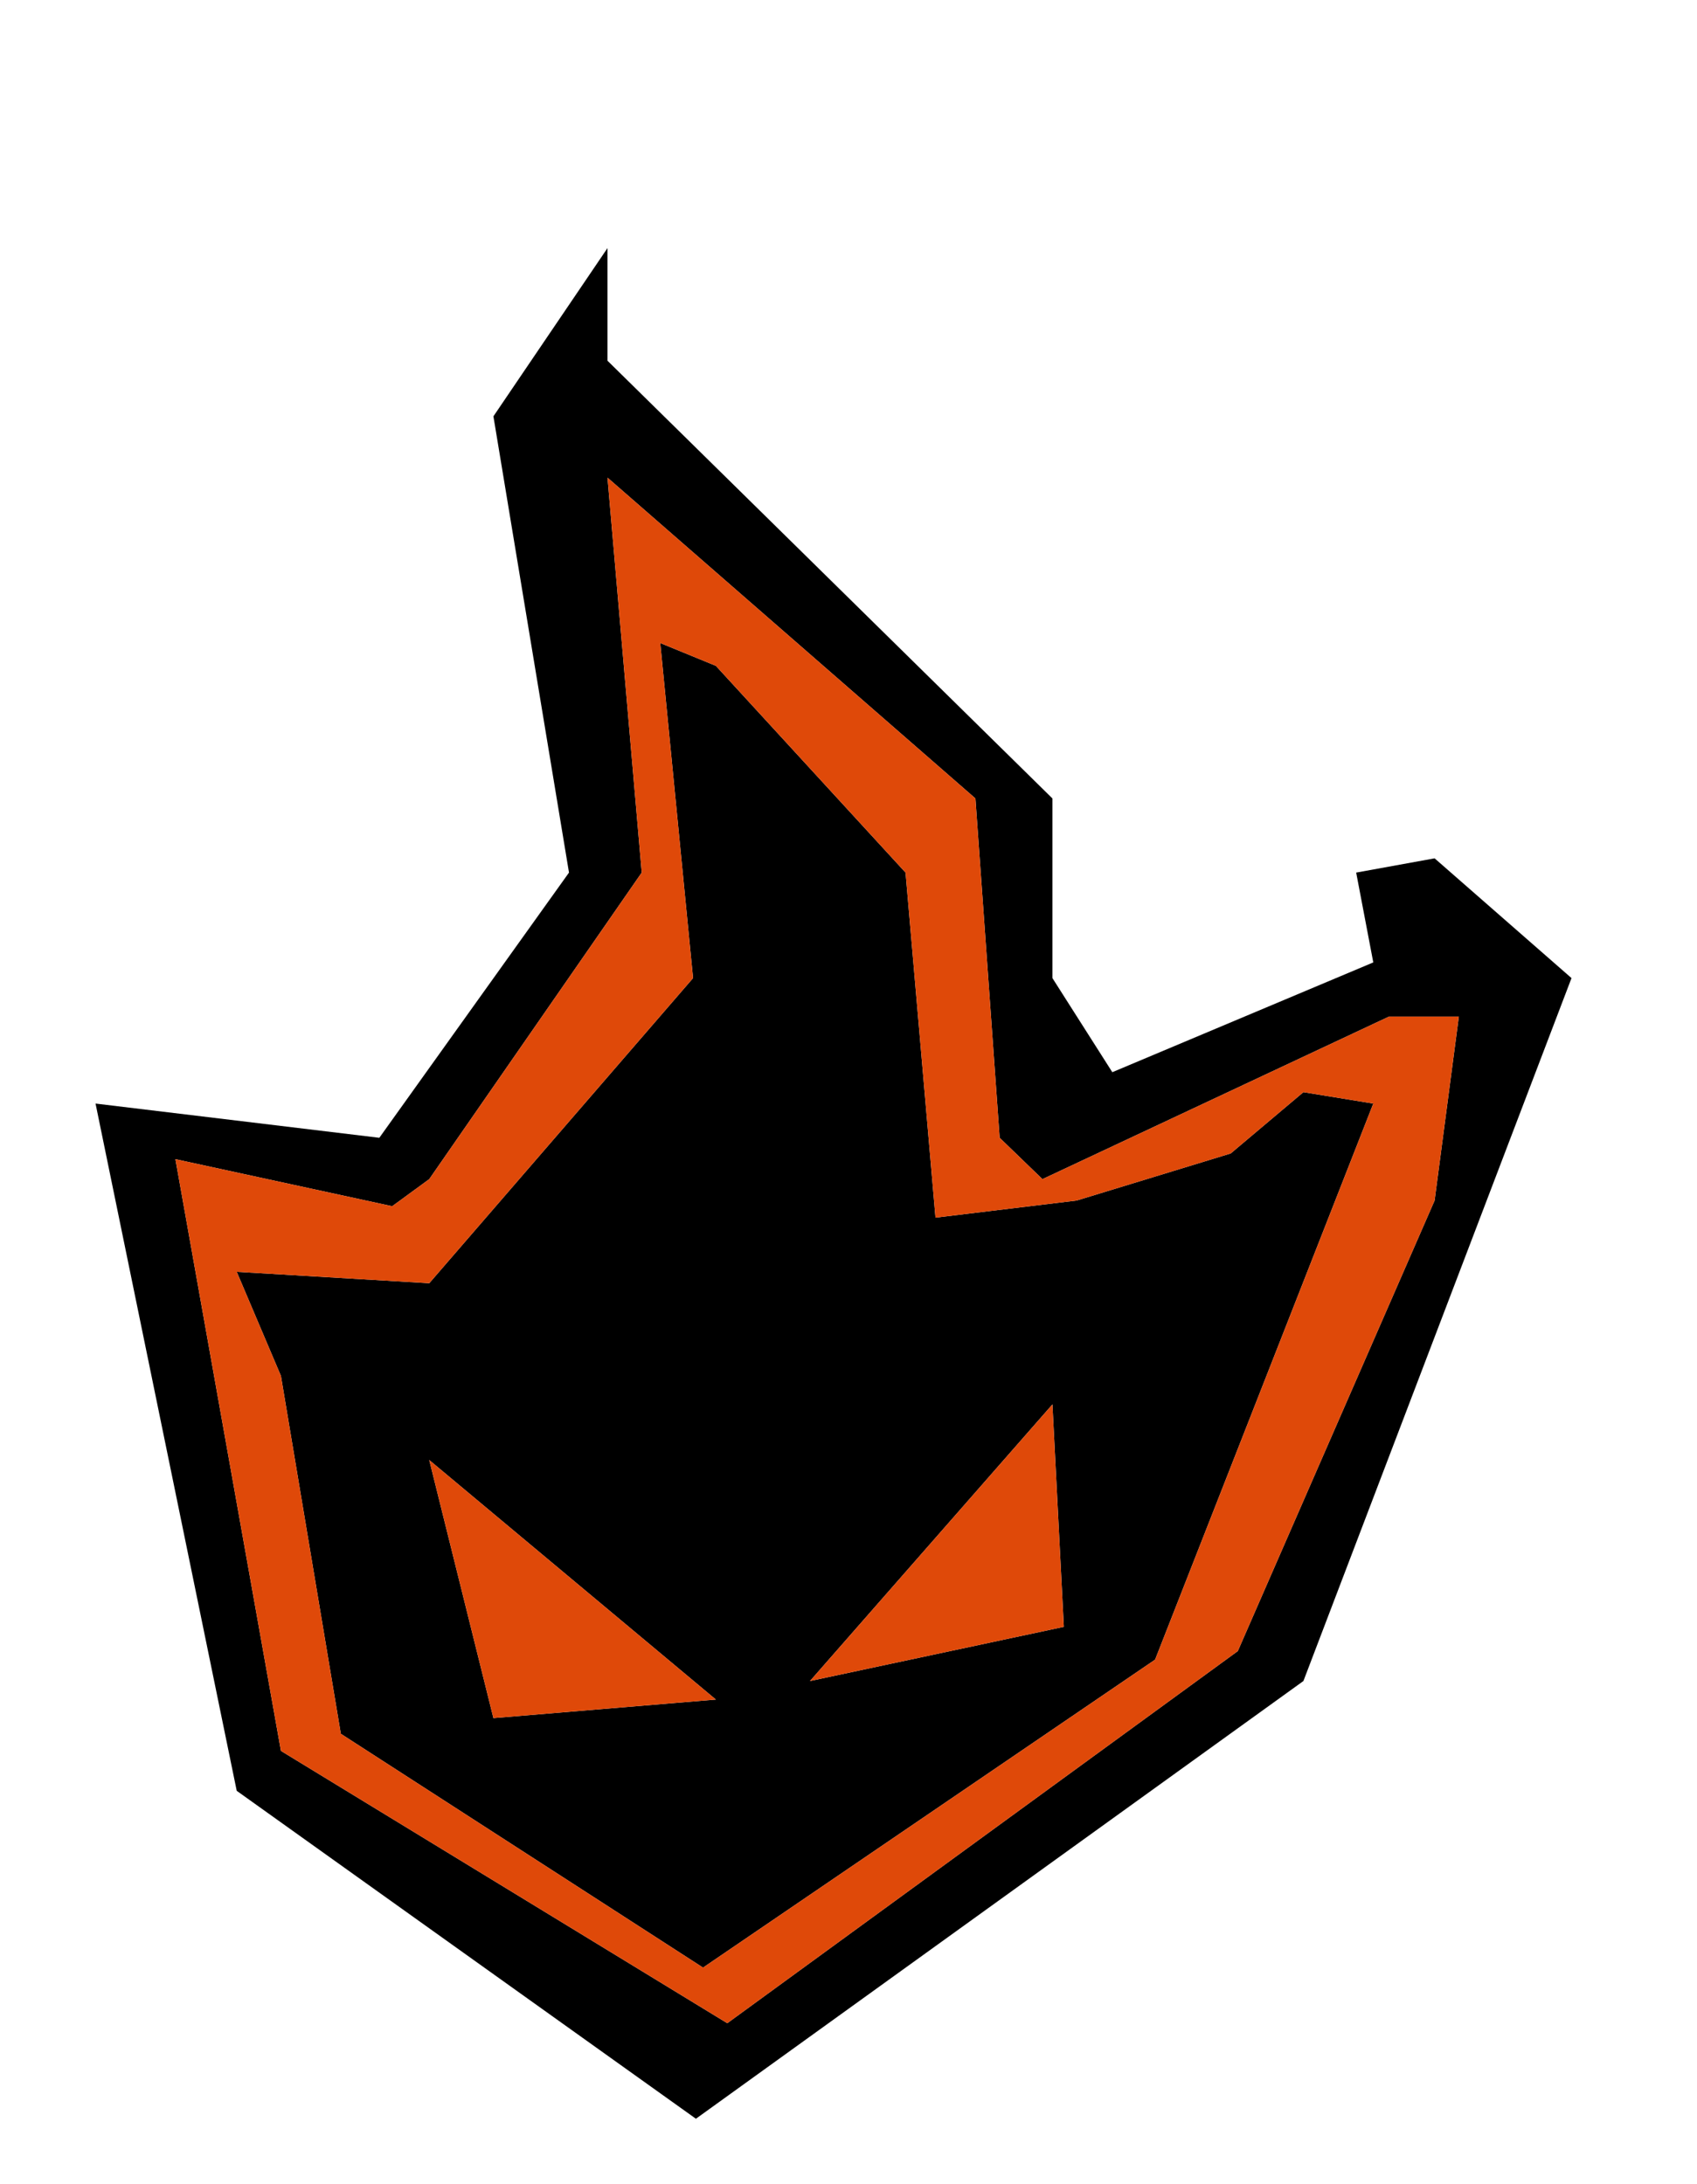 <svg width="595" height="766" viewBox="0 0 595 766" fill="none" xmlns="http://www.w3.org/2000/svg">
<path fill-rule="evenodd" clip-rule="evenodd" d="M83 446L98.5 482.5L119.5 608L246.5 690L405 582L481.5 387L457 383L431.5 404.5L377.5 421L328 427L317.5 306L251 233.5L231.5 225.5L243 343L150.5 450L83 446ZM173 602.5L150.5 512L251 596L173 602.5ZM369 492.5L284 589.5L373 570.5L369 492.5Z" fill="black"/>
<path fill-rule="evenodd" clip-rule="evenodd" d="M33.5 387L83 628L244 743L457 589.5L551 343L503 301L475.5 306L481.5 337.5L390 376L369 343V280L213 126.5V87L173 146L199.5 306L133 399L33.5 387ZM98.5 614L61.5 406.5L137.5 423L150.5 413.5L225 306L213 167.5L342 280L350.5 399L365.5 413.5L487 356.5H511.5L503 421L434 579L255 709.5L98.5 614Z" fill="black"/>
<path fill-rule="evenodd" clip-rule="evenodd" d="M61.5 406.5L98.5 614L255 709.5L434 579L503 421L511.5 356.5H487L365.5 413.5L350.5 399L342 280L213 167.5L225 306L150.5 413.5L137.5 423L61.5 406.5ZM98.5 482.5L83 446L150.5 450L243 343L231.5 225.5L251 233.5L317.5 306L328 427L377.5 421L431.5 404.5L457 383L481.5 387L405 582L246.5 690L119.5 608L98.5 482.5Z" fill="#DF4909"/>
<path d="M150.5 512L173 602.5L251 596L150.5 512Z" fill="#DF4909"/>
<path d="M284 589.5L369 492.5L373 570.5L284 589.5Z" fill="#DF4909"/>
</svg>
